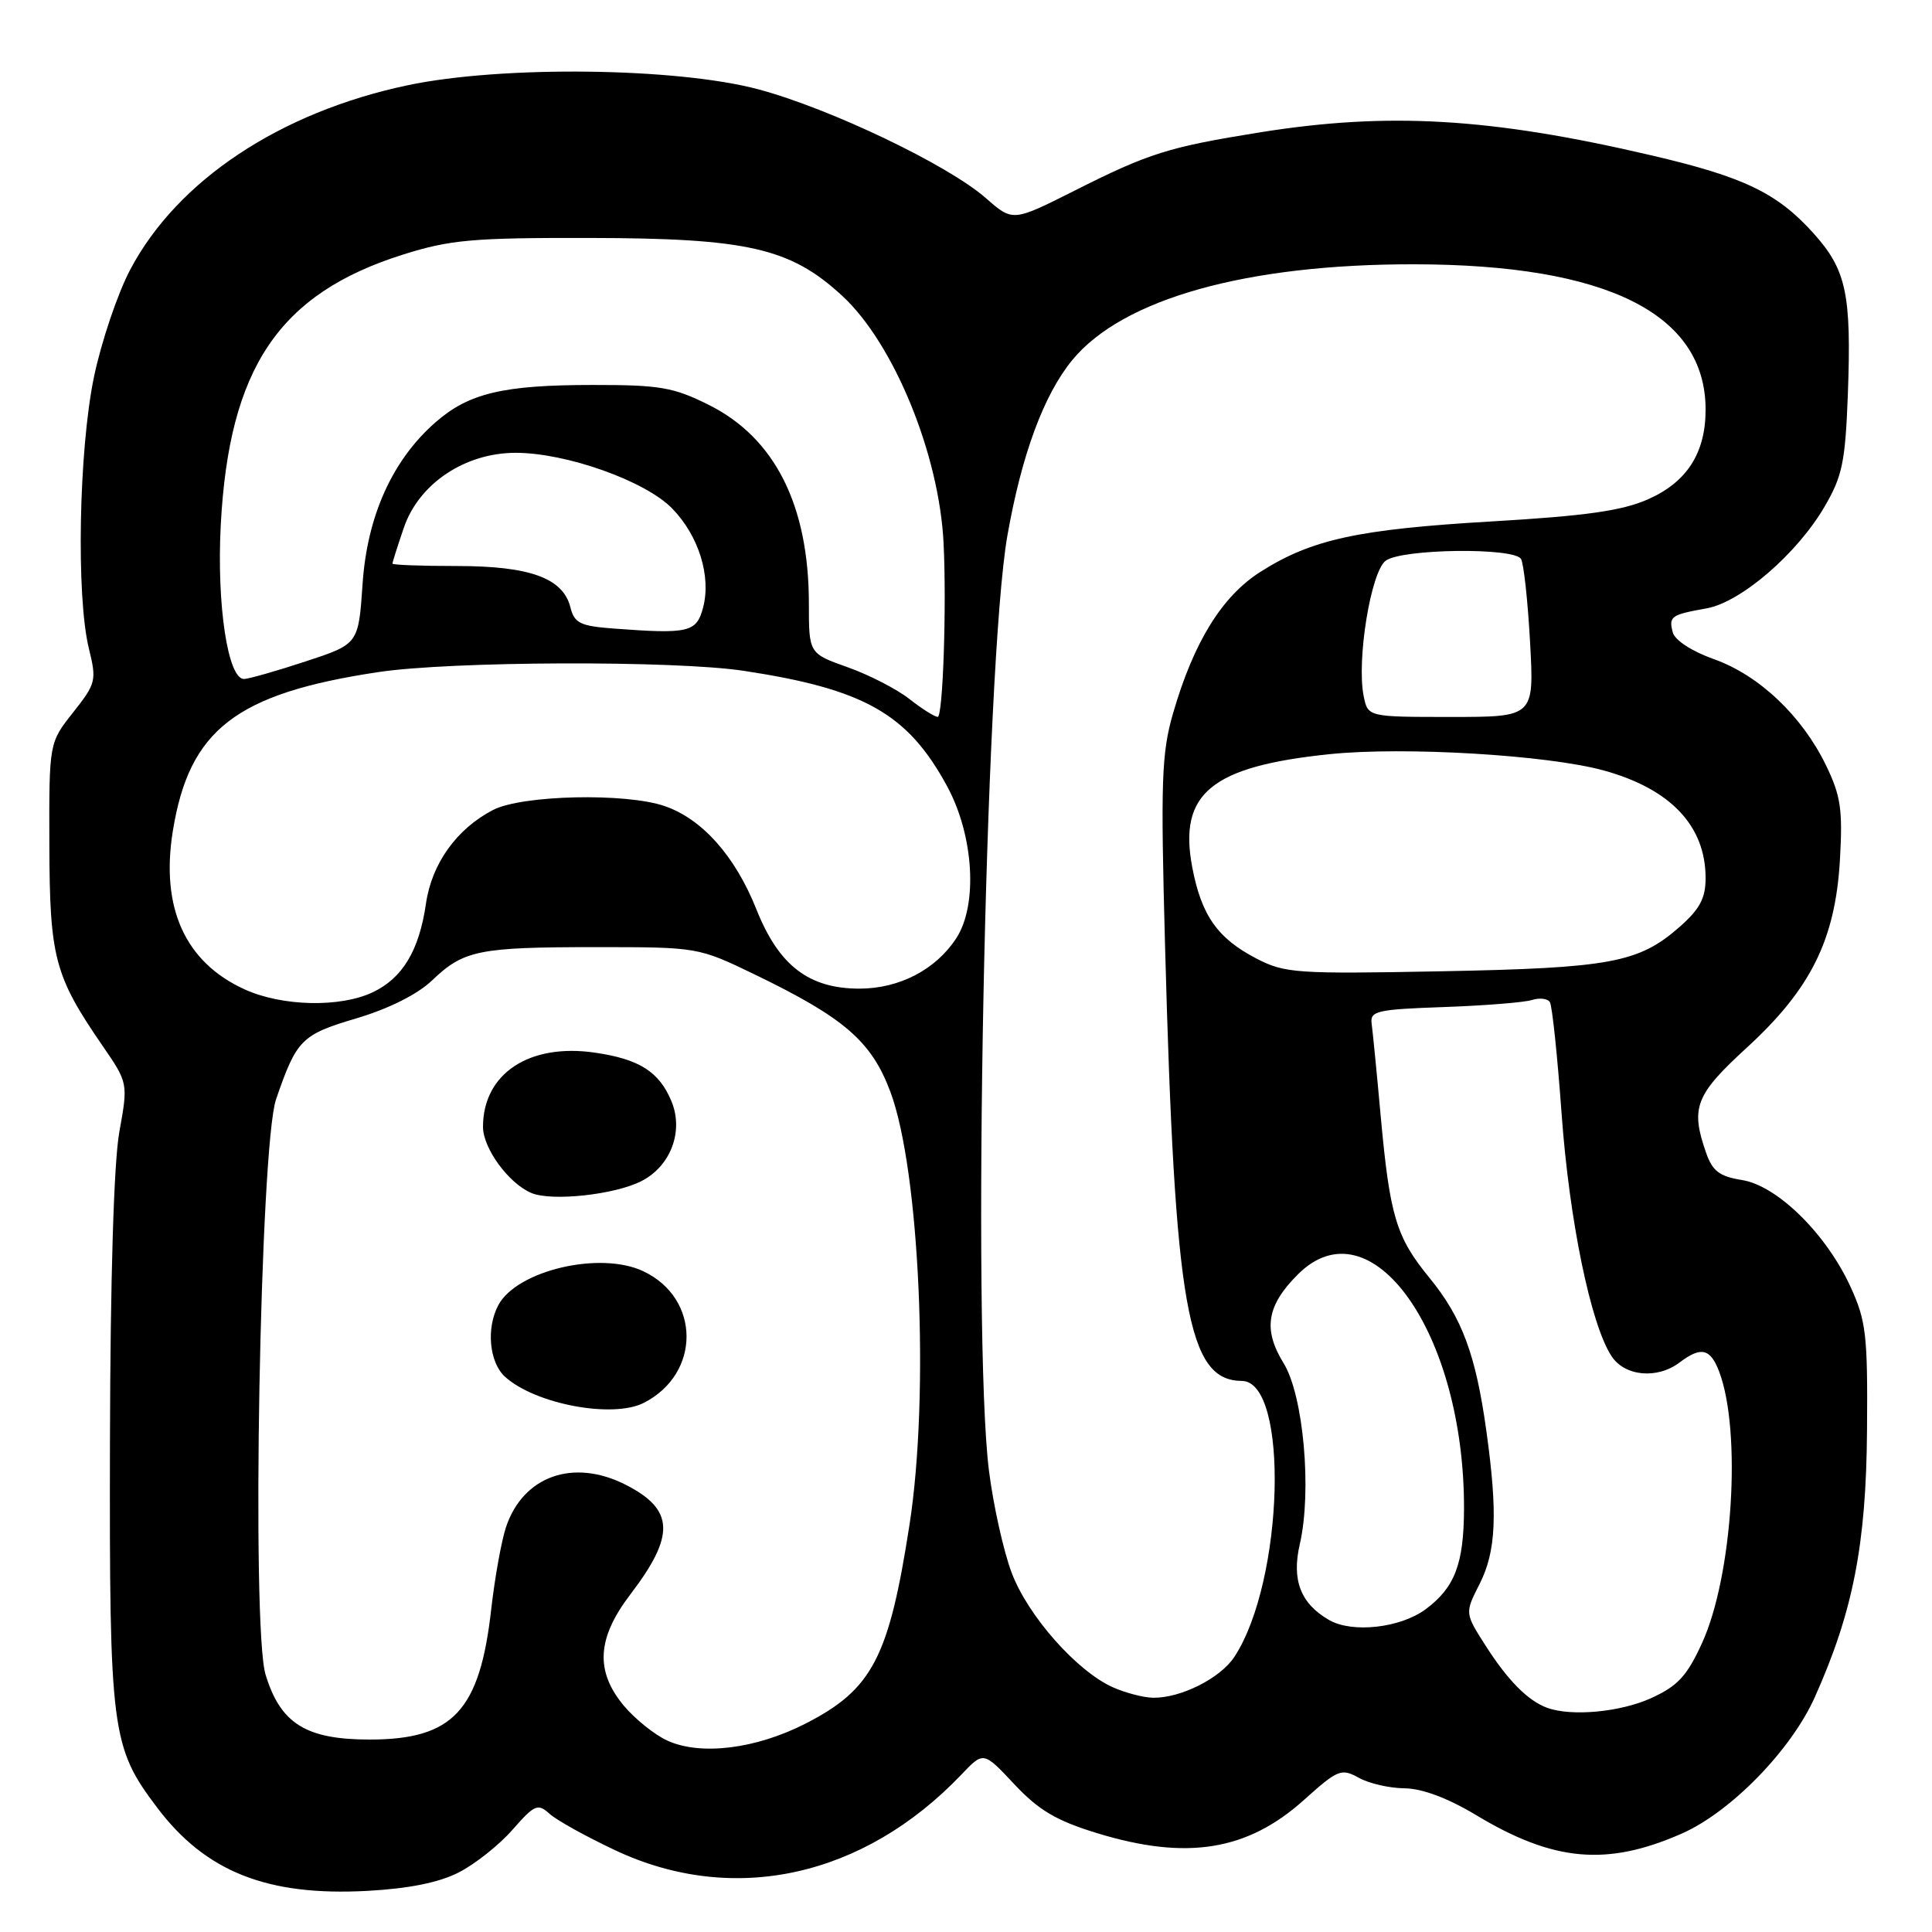 <?xml version="1.0" encoding="UTF-8" standalone="no"?>
<!DOCTYPE svg PUBLIC "-//W3C//DTD SVG 1.1//EN" "http://www.w3.org/Graphics/SVG/1.1/DTD/svg11.dtd" >
<svg xmlns="http://www.w3.org/2000/svg" xmlns:xlink="http://www.w3.org/1999/xlink" version="1.1" viewBox="0 0 256 256">
 <g >
 <path fill="currentColor"
d=" M 60.78 248.11 C 62.93 247.02 66.14 244.47 67.90 242.46 C 70.84 239.11 71.26 238.93 72.82 240.34 C 73.76 241.19 77.67 243.36 81.52 245.17 C 97.16 252.53 114.43 248.75 127.41 235.12 C 130.32 232.06 130.32 232.06 134.41 236.43 C 137.64 239.87 139.95 241.24 145.36 242.90 C 157.24 246.54 165.29 245.25 172.82 238.47 C 177.27 234.47 177.73 234.29 180.04 235.56 C 181.39 236.32 184.13 236.95 186.13 236.96 C 188.46 236.99 191.85 238.26 195.61 240.52 C 205.85 246.69 212.94 247.32 222.84 242.96 C 229.32 240.11 237.31 231.92 240.45 224.93 C 245.53 213.61 247.28 204.69 247.39 189.50 C 247.49 176.88 247.27 175.01 245.20 170.50 C 241.98 163.48 235.49 157.10 230.82 156.36 C 227.83 155.88 226.91 155.18 226.06 152.73 C 223.98 146.77 224.64 145.07 231.45 138.83 C 239.95 131.04 243.18 124.52 243.80 113.96 C 244.18 107.27 243.92 105.46 241.95 101.40 C 238.79 94.88 233.09 89.47 227.12 87.35 C 224.17 86.30 221.93 84.84 221.65 83.79 C 221.10 81.67 221.40 81.46 226.14 80.61 C 230.68 79.79 238.09 73.41 241.75 67.16 C 244.12 63.11 244.51 61.24 244.85 52.27 C 245.34 38.93 244.65 35.73 240.26 30.87 C 235.46 25.55 231.04 23.43 218.75 20.57 C 197.52 15.61 183.95 14.82 167.00 17.53 C 154.84 19.48 152.24 20.29 142.35 25.28 C 134.20 29.38 134.20 29.38 130.63 26.25 C 125.63 21.86 110.00 14.38 100.50 11.84 C 89.65 8.94 66.45 8.67 54.00 11.30 C 37.10 14.87 23.51 23.90 17.27 35.70 C 15.58 38.89 13.41 45.33 12.44 50.00 C 10.44 59.69 10.08 79.03 11.78 85.94 C 12.82 90.17 12.72 90.56 9.69 94.40 C 6.50 98.42 6.50 98.42 6.54 111.96 C 6.58 126.88 7.22 129.30 13.54 138.50 C 16.98 143.50 16.98 143.50 15.81 150.00 C 15.08 154.06 14.62 169.46 14.57 191.00 C 14.49 229.49 14.75 231.49 20.84 239.54 C 27.26 248.04 35.45 251.27 48.69 250.55 C 54.16 250.25 58.17 249.45 60.78 248.11 Z  M 88.45 230.65 C 86.77 229.89 84.19 227.82 82.70 226.06 C 78.84 221.46 79.08 217.09 83.53 211.26 C 89.49 203.45 89.35 200.03 82.93 196.75 C 75.98 193.20 69.29 195.58 67.04 202.38 C 66.43 204.23 65.56 209.10 65.09 213.22 C 63.58 226.68 60.04 230.49 49.01 230.50 C 40.55 230.50 37.17 228.40 35.19 221.90 C 33.29 215.70 34.46 151.83 36.58 145.66 C 39.31 137.73 39.93 137.10 47.25 134.93 C 51.54 133.65 55.33 131.75 57.25 129.91 C 61.45 125.90 63.40 125.50 79.00 125.50 C 92.47 125.50 92.52 125.51 100.00 129.12 C 111.89 134.87 115.47 137.97 117.98 144.67 C 121.87 155.07 123.19 184.75 120.52 202.00 C 117.79 219.64 115.60 223.85 106.75 228.38 C 100.16 231.75 92.87 232.65 88.45 230.65 Z  M 85.32 185.88 C 92.88 182.01 92.85 172.05 85.25 168.45 C 79.55 165.74 68.50 168.32 66.03 172.94 C 64.40 175.99 64.83 180.53 66.92 182.43 C 70.93 186.06 81.20 187.99 85.32 185.88 Z  M 85.02 156.49 C 88.89 154.49 90.61 149.89 88.97 145.92 C 87.35 142.01 84.70 140.33 78.82 139.48 C 70.12 138.21 64.00 142.27 64.00 149.32 C 64.00 152.15 67.38 156.78 70.39 158.07 C 73.08 159.22 81.49 158.31 85.02 156.49 Z  M 205.00 226.29 C 202.47 225.36 199.82 222.70 196.89 218.12 C 194.09 213.75 194.09 213.75 196.04 209.91 C 198.25 205.58 198.48 200.56 196.94 189.53 C 195.54 179.48 193.72 174.59 189.42 169.33 C 185.00 163.94 184.17 161.19 182.96 148.00 C 182.44 142.22 181.89 136.66 181.75 135.64 C 181.52 133.96 182.43 133.75 191.30 133.44 C 196.70 133.25 201.95 132.83 202.97 132.51 C 203.99 132.18 205.08 132.31 205.37 132.79 C 205.67 133.28 206.37 139.93 206.92 147.58 C 207.94 161.70 210.77 175.48 213.53 179.69 C 215.29 182.38 219.59 182.78 222.56 180.53 C 225.40 178.38 226.63 178.67 227.80 181.75 C 230.80 189.70 229.59 208.84 225.53 217.71 C 223.53 222.09 222.30 223.41 218.79 225.01 C 214.70 226.87 208.21 227.47 205.00 226.29 Z  M 147.50 223.59 C 142.70 221.47 136.18 214.09 134.04 208.37 C 132.96 205.49 131.61 199.41 131.04 194.85 C 128.78 176.78 130.53 87.79 133.48 71.00 C 135.37 60.25 138.31 52.29 142.10 47.69 C 148.79 39.58 165.20 34.99 187.38 35.02 C 212.93 35.05 226.00 41.57 226.00 54.28 C 226.00 60.03 223.53 63.88 218.37 66.16 C 214.93 67.68 210.14 68.36 197.69 69.09 C 179.91 70.13 173.78 71.47 167.00 75.78 C 161.91 79.02 158.17 85.08 155.44 94.50 C 153.91 99.80 153.78 103.43 154.38 125.50 C 155.68 173.45 157.35 182.93 164.55 182.98 C 170.85 183.03 170.14 209.50 163.57 219.53 C 161.71 222.38 156.45 225.02 152.78 224.96 C 151.53 224.94 149.15 224.32 147.50 223.59 Z  M 176.11 214.66 C 172.33 212.48 171.13 209.36 172.23 204.61 C 173.85 197.57 172.72 184.90 170.09 180.64 C 167.33 176.17 167.83 173.01 171.97 168.87 C 181.66 159.18 194.04 176.61 193.99 199.89 C 193.97 207.22 192.77 210.36 188.91 213.23 C 185.55 215.72 179.19 216.43 176.11 214.66 Z  M 32.42 131.10 C 24.54 127.52 21.26 120.31 22.90 110.12 C 25.07 96.69 31.25 91.90 50.10 89.06 C 59.74 87.60 89.30 87.50 98.50 88.88 C 114.50 91.30 120.27 94.56 125.48 104.15 C 129.04 110.69 129.60 119.91 126.70 124.34 C 123.98 128.49 119.17 130.99 113.90 131.00 C 107.17 131.00 103.20 127.95 100.23 120.50 C 97.42 113.44 93.05 108.52 88.07 106.81 C 82.92 105.03 69.17 105.34 65.34 107.32 C 60.51 109.82 57.20 114.44 56.44 119.75 C 55.54 125.95 53.34 129.61 49.39 131.48 C 45.08 133.53 37.39 133.36 32.42 131.10 Z  M 166.50 127.02 C 161.34 124.35 159.19 121.30 157.98 114.92 C 156.13 105.14 160.49 101.55 176.19 99.93 C 186.04 98.91 205.06 100.04 212.50 102.09 C 221.36 104.53 226.00 109.43 226.00 116.35 C 226.00 119.03 225.23 120.47 222.53 122.84 C 217.14 127.57 213.37 128.27 191.00 128.70 C 171.80 129.07 170.25 128.96 166.50 127.02 Z  M 120.50 92.62 C 118.85 91.32 115.18 89.43 112.34 88.42 C 107.18 86.59 107.18 86.59 107.18 79.98 C 107.18 66.96 102.67 58.01 93.92 53.65 C 89.23 51.31 87.43 51.00 78.55 51.01 C 66.66 51.01 62.09 52.10 57.67 55.99 C 51.98 60.98 48.64 68.40 48.04 77.42 C 47.50 85.34 47.50 85.34 40.50 87.64 C 36.65 88.91 32.98 89.95 32.35 89.97 C 30.20 90.03 28.70 80.15 29.25 69.60 C 30.34 48.74 36.97 38.90 53.44 33.72 C 59.63 31.77 62.66 31.50 78.00 31.53 C 99.06 31.56 104.71 32.85 111.59 39.19 C 118.44 45.51 124.46 60.20 125.03 72.00 C 125.44 80.34 124.94 95.00 124.25 94.99 C 123.84 94.98 122.15 93.92 120.50 92.62 Z  M 180.69 92.22 C 179.74 87.45 181.65 75.73 183.62 74.29 C 185.78 72.71 200.59 72.52 201.54 74.06 C 201.90 74.65 202.44 79.60 202.74 85.06 C 203.29 95.00 203.29 95.00 192.27 95.00 C 181.25 95.00 181.25 95.00 180.69 92.22 Z  M 81.35 83.29 C 76.87 82.95 76.11 82.58 75.58 80.47 C 74.61 76.60 70.21 75.00 60.55 75.00 C 55.85 75.00 52.00 74.86 52.00 74.68 C 52.00 74.50 52.68 72.36 53.51 69.93 C 55.50 64.09 61.60 60.00 68.33 60.00 C 75.03 60.00 85.48 63.71 89.05 67.36 C 92.58 70.97 94.26 76.36 93.16 80.52 C 92.29 83.79 91.27 84.03 81.35 83.29 Z "/>
</g>
</svg>